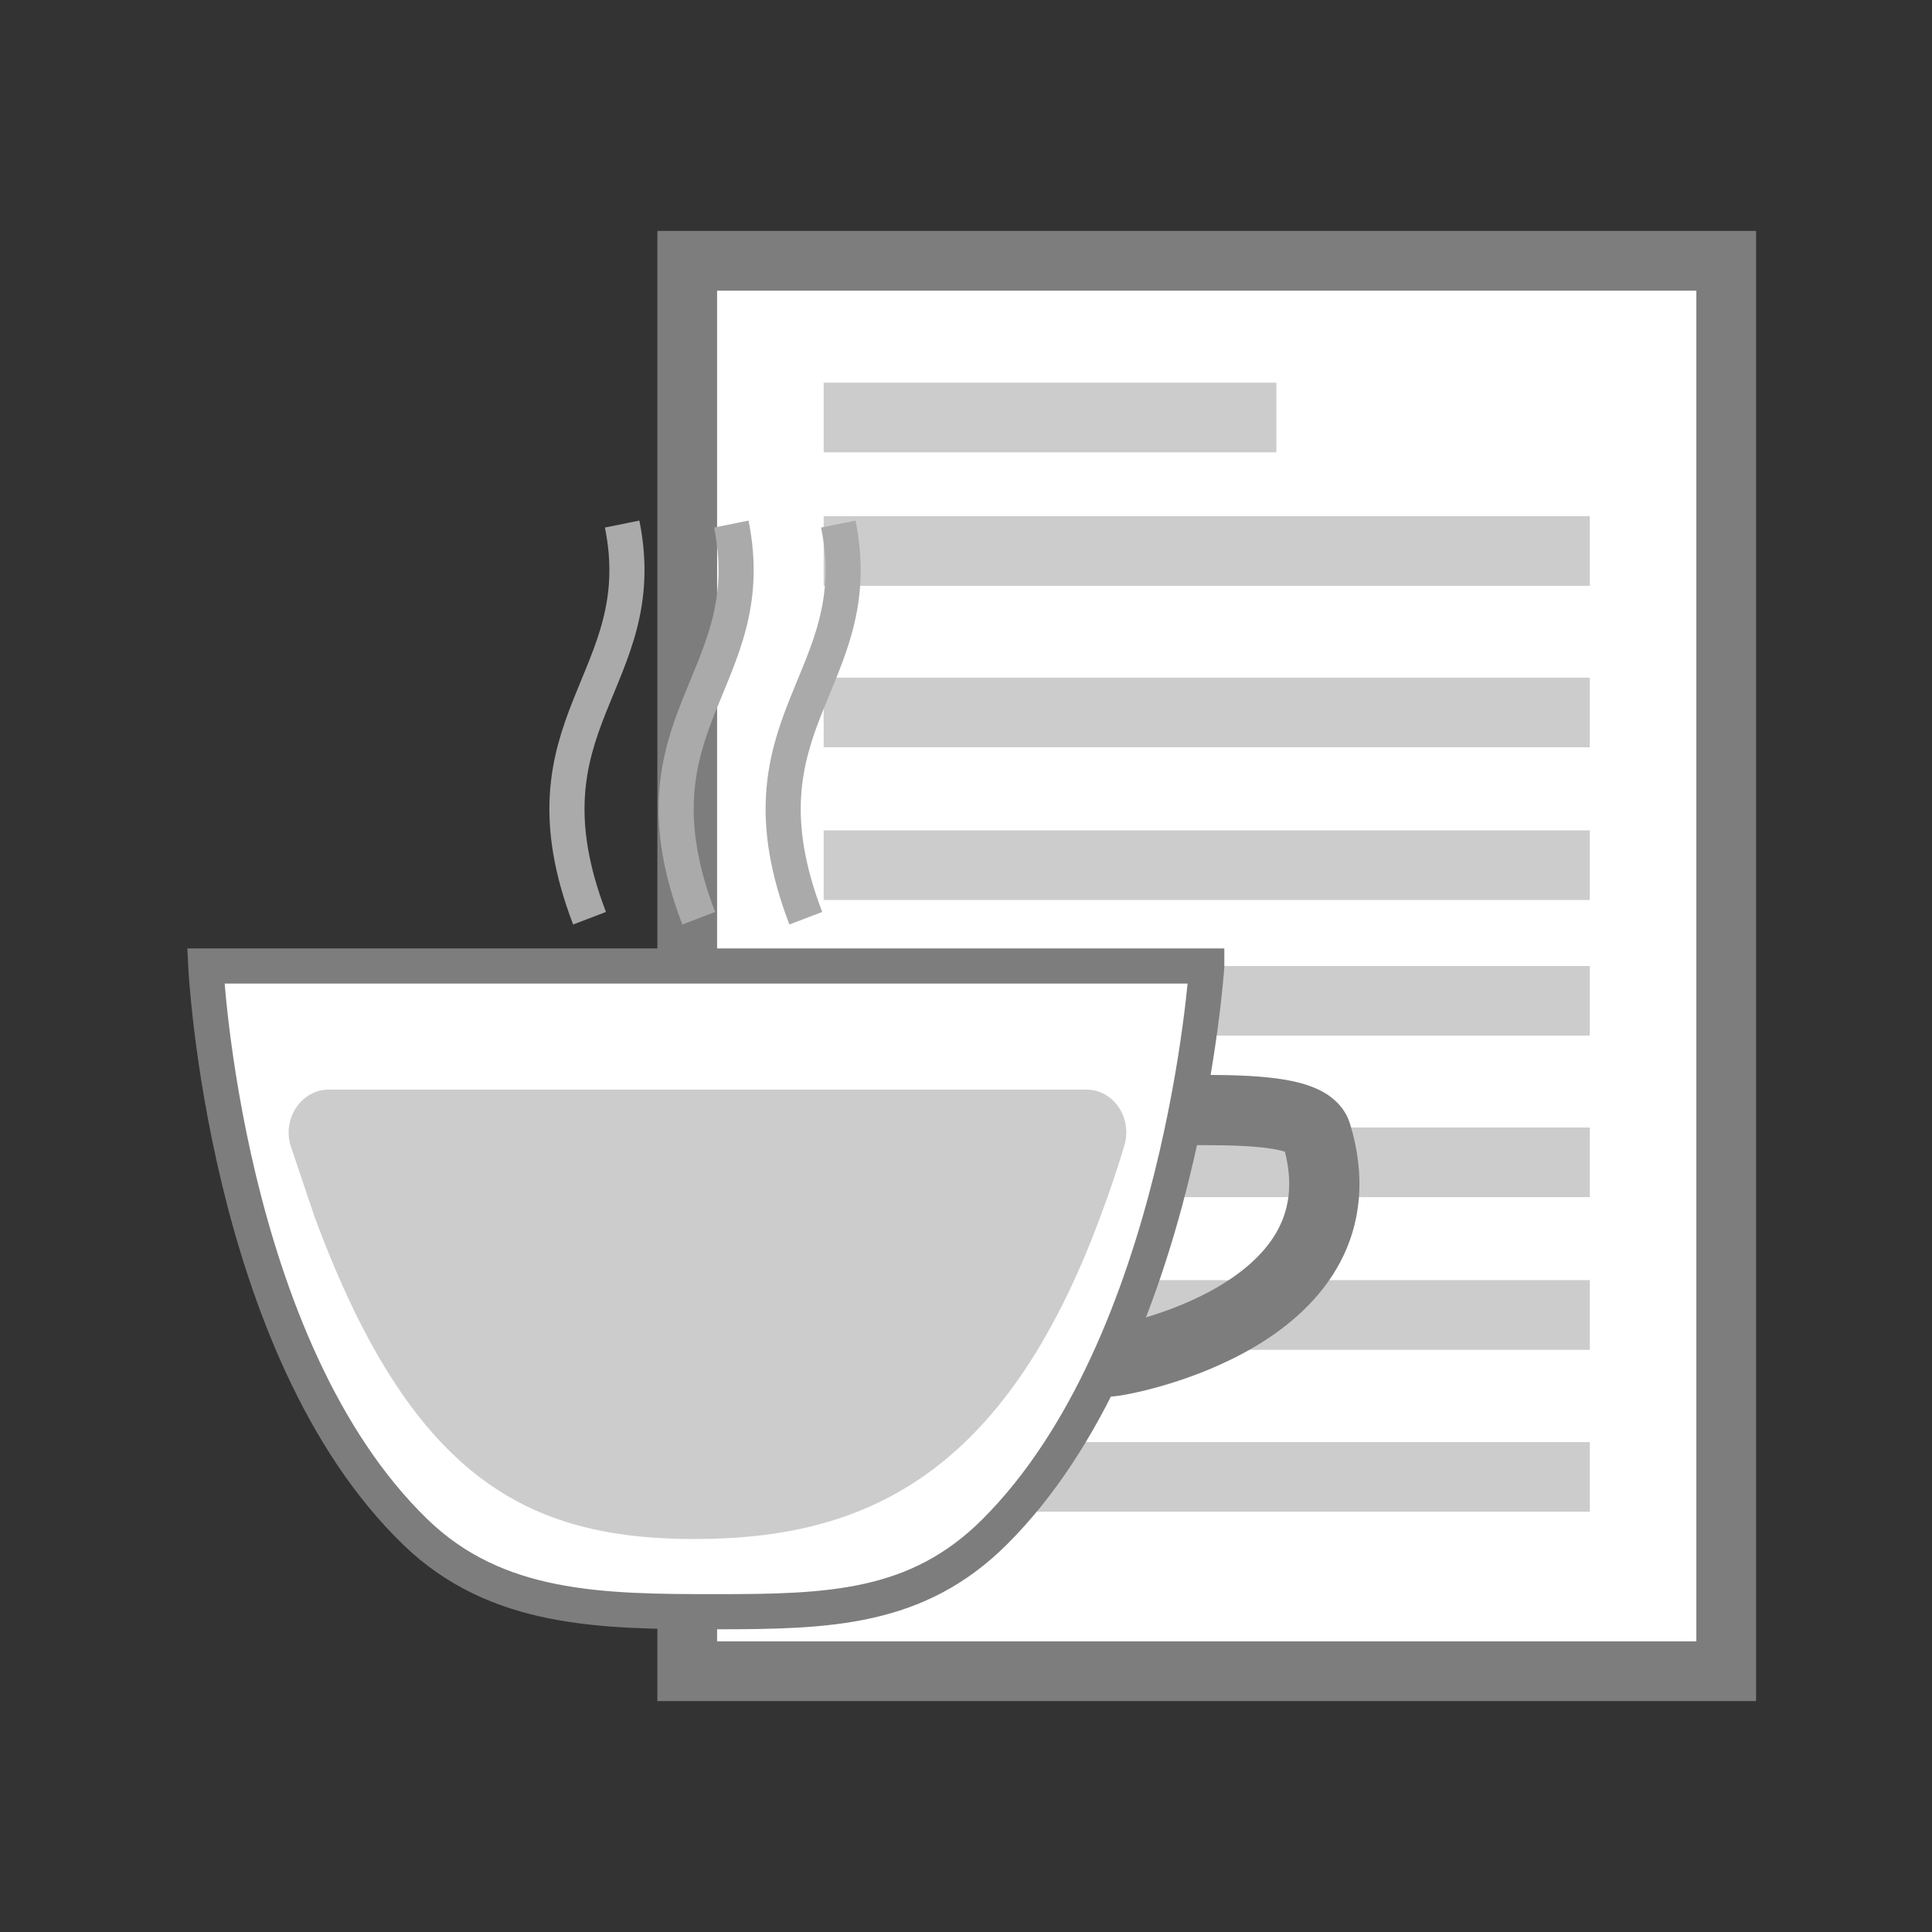<?xml version="1.0" encoding="utf-8"?>
<svg version="1.1" xmlns="http://www.w3.org/2000/svg" xmlns:xlink="http://www.w3.org/1999/xlink" x="0px" y="0px" width="55px"
	 height="55px" viewBox="0 0 55 55" enable-background="new 0 0 55 55" xml:space="preserve">
<rect x="0" y="0" width="55" height="55" fill="#333333" stroke="none"/>
<g id="Layer_2">
	<g id="Layer_3">
		
			<rect x="19.564" y="7.424" fill="#FFFFFF" stroke="#7D7D7D" stroke-width="1.7" stroke-miterlimit="10" width="29.578" height="40.152"/>
		<path fill="none" stroke="#CCCCCC" stroke-width="2" stroke-miterlimit="10" d="M32.866,15.687"/>
		<path fill="none" stroke="#CCCCCC" stroke-width="2" stroke-miterlimit="10" d="M24.191,15.687"/>
		<g id="Rectangle_6_1_">
			<g>
				<rect x="23.448" y="10.894" fill="#CCCCCC" width="12.888" height="1.983"/>
			</g>
		</g>
		<g id="Rectangle_6_copy_1_">
			<g>
				<rect x="23.448" y="14.695" fill="#CCCCCC" width="21.811" height="1.983"/>
			</g>
		</g>
		<g id="Rectangle_6_copy_2_1_">
			<g>
				<rect x="23.448" y="19.292" fill="#CCCCCC" width="21.811" height="1.982"/>
			</g>
		</g>
		<g id="Rectangle_6_copy_3_1_">
			<g>
				<rect x="23.448" y="23.639" fill="#CCCCCC" width="21.811" height="1.982"/>
			</g>
		</g>
		<g id="Rectangle_6_copy_2_">
			<g>
				<rect x="23.448" y="27.501" fill="#CCCCCC" width="21.811" height="1.981"/>
			</g>
		</g>
		<g id="Rectangle_6_copy_2_2_">
			<g>
				<rect x="23.448" y="32.098" fill="#CCCCCC" width="21.811" height="1.982"/>
			</g>
		</g>
		<g id="Rectangle_6_copy_3_2_">
			<g>
				<rect x="23.448" y="36.443" fill="#CCCCCC" width="21.811" height="1.984"/>
			</g>
		</g>
		<g id="Rectangle_6_copy_2_3_">
			<g>
				<rect x="23.448" y="41.053" fill="#CCCCCC" width="21.811" height="1.982"/>
			</g>
		</g>
	</g>
</g>
<g id="Layer_1">
	<path fill="#FFFFFF" stroke="#7D7D7D" stroke-miterlimit="10" d="M34.354,27.501c0,0-0.698,10.78-6.036,16.106
		c-2.206,2.203-4.712,2.275-7.927,2.275c-3.273,0-6.256-0.033-8.564-2.266c-5.441-5.262-5.969-16.116-5.969-16.116H34.354z"/>
	<path fill="none" stroke="#AAAAAA" stroke-miterlimit="10" d="M19.891,26.14c-2.143-5.61,1.833-6.741,0.928-11.221"/>
	<path fill="none" stroke="#7D7D7D" stroke-width="2" stroke-miterlimit="10" d="M33.773,31.6c1.354,0,3.485-0.033,3.703,0.682
		c1.563,5.145-5.508,6.479-5.926,6.479"/>
	<path fill="none" stroke="#AAAAAA" stroke-miterlimit="10" d="M22.939,26.14c-2.144-5.61,1.832-6.741,0.926-11.221"/>
	<path fill="none" stroke="#AAAAAA" stroke-miterlimit="10" d="M16.783,26.14c-2.143-5.61,1.834-6.741,0.928-11.221"/>
	<path fill="#CCCCCC" d="M30.921,31.018H9.355c-0.766,0-1.332,0.824-1.076,1.617c0.227,0.67,0.452,1.342,0.68,2.016
		c2.745,7.414,6.03,9.162,10.813,9.162c4.783,0,8.801-1.748,11.547-9.162c0.254-0.674,0.482-1.346,0.682-2.016
		C32.252,31.842,31.714,31.018,30.921,31.018z"/>
</g>
</svg>

